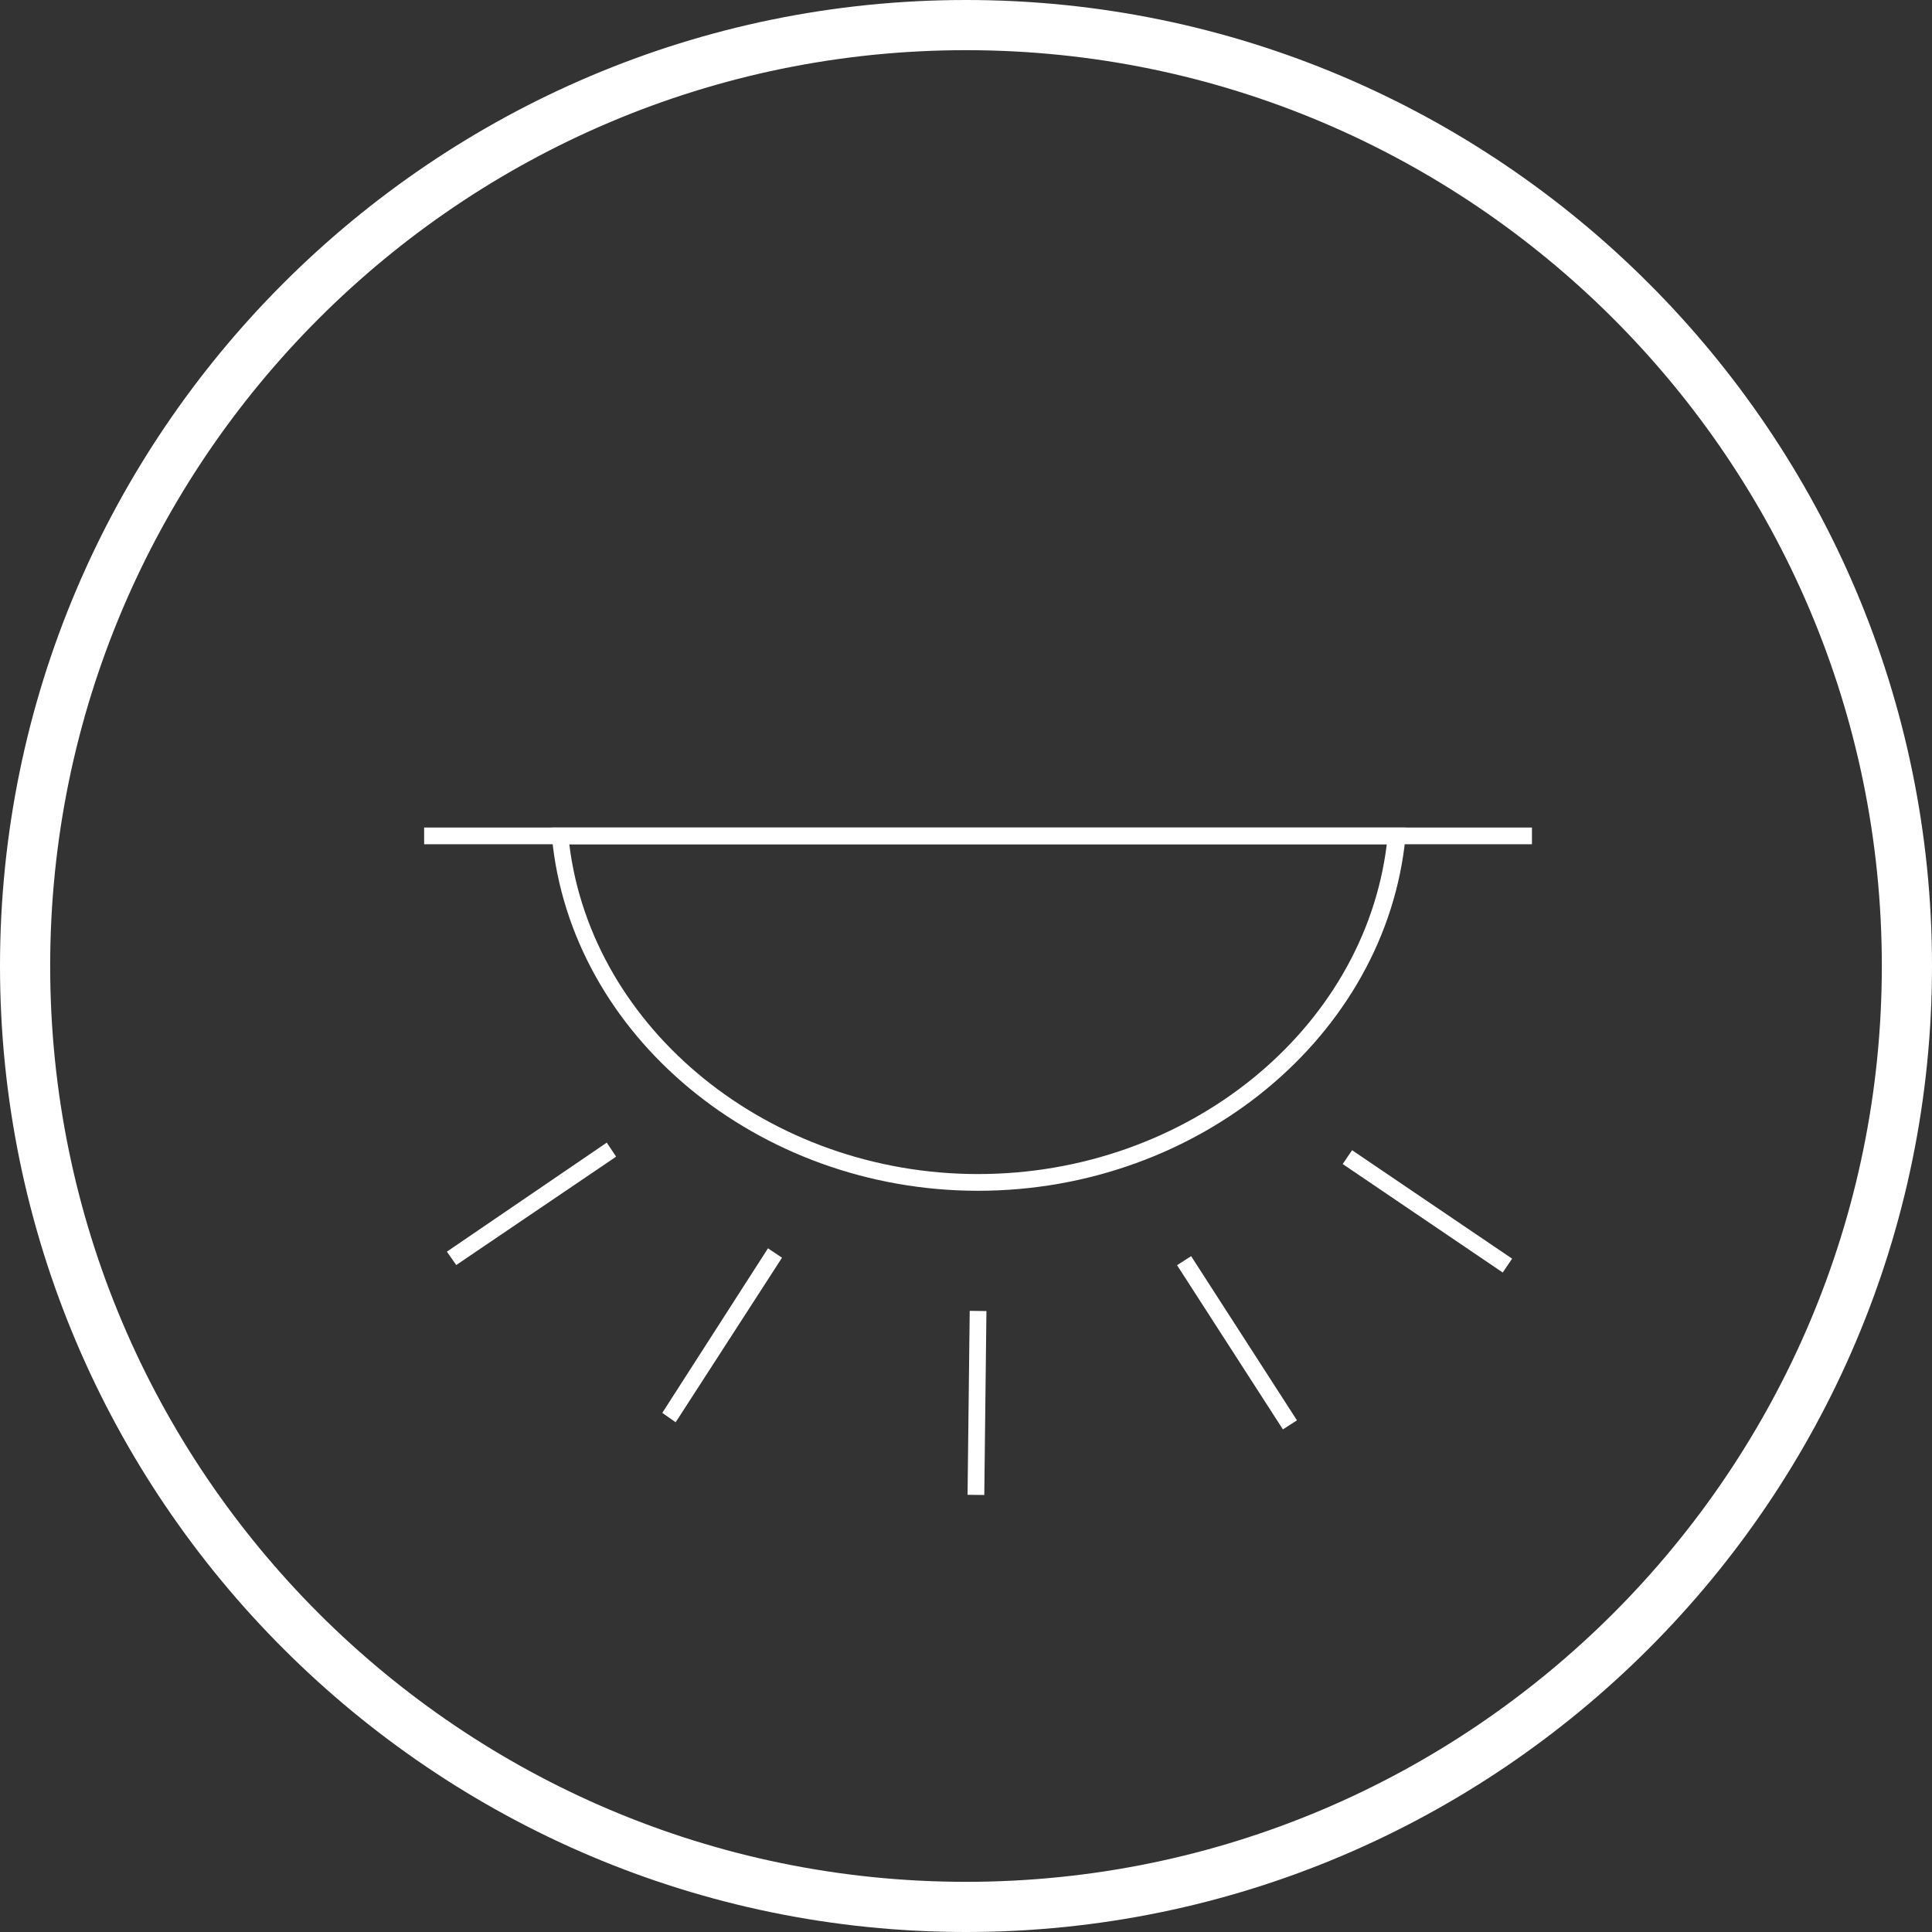 <svg width="300" height="300" viewBox="0 0 300 300" fill="none" xmlns="http://www.w3.org/2000/svg">
<rect x="0" y="0" width="300" height="300" fill="#333333" stroke="none"/>
<g clip-path="url(#clip0_38_320)">
<path d="M150 300C67.313 300 0 232.687 0 150C0 67.313 67.313 0 150 0C232.687 0 300 67.313 300 150C300 232.687 232.687 300 150 300ZM150 7.791C71.572 7.791 7.791 71.572 7.791 150C7.791 228.428 71.572 292.209 150 292.209C228.428 292.209 292.209 228.428 292.209 150C292.209 71.572 228.428 7.791 150 7.791Z" fill="white"/>
<path d="M237.881 128.499H65.859V131.095H237.881V128.499Z" fill="white"/>
<path d="M151.87 184.904C117.694 184.904 88.608 160.805 85.699 129.953V128.499H218.248V129.953C215.235 160.805 186.15 184.904 151.87 184.904ZM88.4 131.095C91.932 159.87 119.46 182.307 151.87 182.307C184.28 182.307 211.807 159.974 215.339 131.095H88.4Z" fill="white"/>
<path d="M70.845 196.434L69.391 194.357L94.217 177.425L95.672 179.606L70.845 196.434Z" fill="white"/>
<path d="M104.917 220.847L102.839 219.392L119.252 193.838L121.433 195.293L104.917 220.847Z" fill="white"/>
<path d="M209.95 178.602L208.493 180.752L233.343 197.596L234.8 195.446L209.95 178.602Z" fill="white"/>
<path d="M184.956 195.053L182.773 196.46L199.209 221.954L201.392 220.547L184.956 195.053Z" fill="white"/>
<path d="M150.576 203.548L150.242 232.113L152.839 232.143L153.173 203.579L150.576 203.548Z" fill="white"/>
</g>
<defs>
<clipPath id="clip0_38_320">
<rect width="300" height="300" fill="white"/>
</clipPath>
</defs>
</svg>
